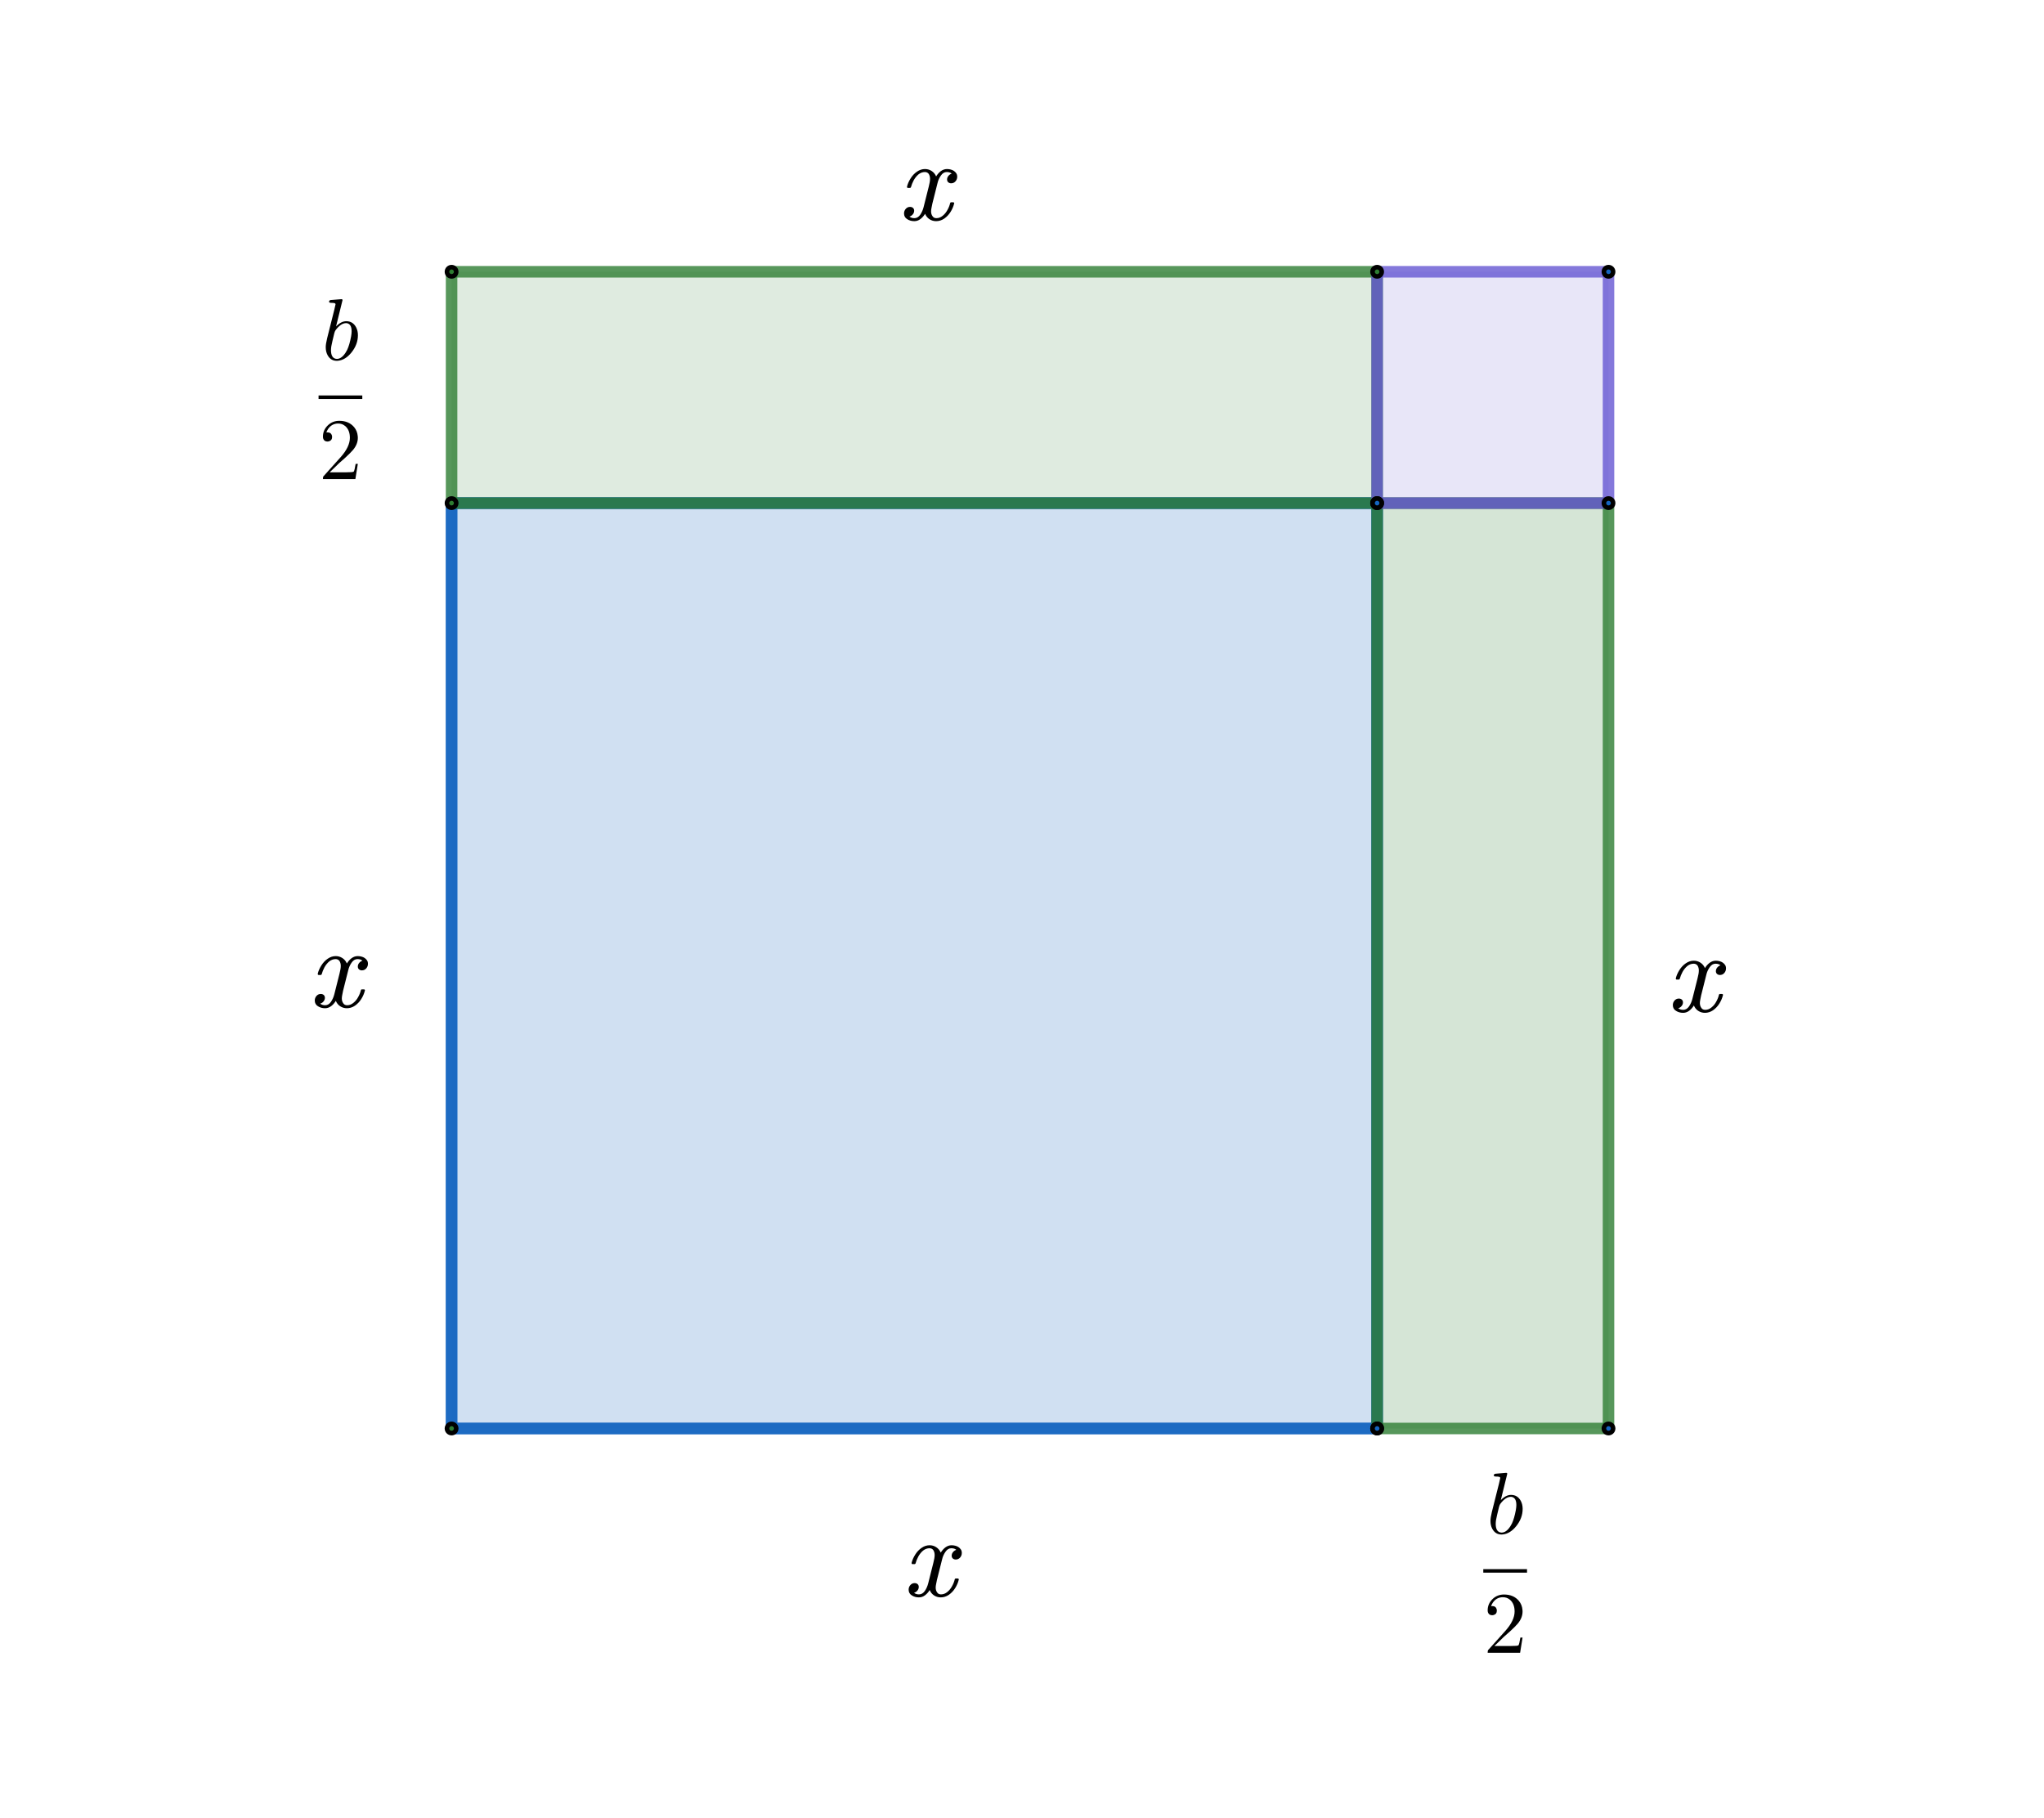 <svg version="1.1" xmlns="http://www.w3.org/2000/svg" xmlns:xlink="http://www.w3.org/1999/xlink" width="444" height="395"><rect width="100%" height="100%" fill="#333333" stroke="none"/><defs><clipPath id="DcwQWDoArBDt"><path fill="none" stroke="none" d=" M 0 0 L 444 0 L 444 395 L 0 395 L 0 0 Z"/></clipPath></defs><g transform="scale(1,1)" clip-path="url(#DcwQWDoArBDt)"><g><rect fill="rgb(255,255,255)" stroke="none" x="0" y="0" width="444" height="395" fill-opacity="1"/><path fill="rgb(21,101,192)" stroke="none" paint-order="stroke fill markers" fill-rule="evenodd" d=" M 98.093 310.354 L 299.14 310.354 L 299.14 109.307 L 98.093 109.307 Z" fill-opacity="0.2"/><path fill="none" stroke="rgb(21,101,192)" paint-order="fill stroke markers" d=" M 98.093 310.354 L 299.14 310.354 L 299.14 109.307 L 98.093 109.307 Z" stroke-opacity="0.8" stroke-linecap="round" stroke-linejoin="round" stroke-miterlimit="10" stroke-width="2.5"/><path fill="rgb(46,125,50)" stroke="none" paint-order="stroke fill markers" fill-rule="evenodd" d=" M 299.14 310.354 L 349.402 310.354 L 349.402 109.307 L 299.14 109.307 Z" fill-opacity="0.2"/><path fill="rgb(46,125,50)" stroke="none" paint-order="stroke fill markers" fill-rule="evenodd" d=" M 98.093 109.307 L 98.093 59.045 L 299.14 59.045 L 299.14 109.307 Z" fill-opacity="0.149"/><path fill="rgb(101,87,210)" stroke="none" paint-order="stroke fill markers" fill-rule="evenodd" d=" M 299.14 109.307 L 349.402 109.307 L 349.402 59.045 L 299.14 59.045 Z" fill-opacity="0.149"/><path fill="none" stroke="rgb(21,101,192)" paint-order="fill stroke markers" d=" M 98.093 310.354 L 299.14 310.354" stroke-opacity="0.8" stroke-linecap="round" stroke-linejoin="round" stroke-miterlimit="10" stroke-width="2.5"/><path fill="none" stroke="rgb(21,101,192)" paint-order="fill stroke markers" d=" M 299.14 310.354 L 299.14 109.307" stroke-opacity="0.8" stroke-linecap="round" stroke-linejoin="round" stroke-miterlimit="10" stroke-width="2.5"/><path fill="none" stroke="rgb(21,101,192)" paint-order="fill stroke markers" d=" M 299.14 109.307 L 98.093 109.307" stroke-opacity="0.8" stroke-linecap="round" stroke-linejoin="round" stroke-miterlimit="10" stroke-width="2.5"/><path fill="none" stroke="rgb(21,101,192)" paint-order="fill stroke markers" d=" M 98.093 109.307 L 98.093 310.354" stroke-opacity="0.8" stroke-linecap="round" stroke-linejoin="round" stroke-miterlimit="10" stroke-width="2.5"/><path fill="none" stroke="rgb(46,125,50)" paint-order="fill stroke markers" d=" M 299.14 310.354 L 349.402 310.354" stroke-opacity="0.8" stroke-linecap="round" stroke-linejoin="round" stroke-miterlimit="10" stroke-width="2.5"/><path fill="none" stroke="rgb(46,125,50)" paint-order="fill stroke markers" d=" M 349.402 310.354 L 349.402 109.307" stroke-opacity="0.8" stroke-linecap="round" stroke-linejoin="round" stroke-miterlimit="10" stroke-width="2.5"/><path fill="none" stroke="rgb(46,125,50)" paint-order="fill stroke markers" d=" M 349.402 109.307 L 299.14 109.307" stroke-opacity="0.8" stroke-linecap="round" stroke-linejoin="round" stroke-miterlimit="10" stroke-width="2.5"/><path fill="none" stroke="rgb(46,125,50)" paint-order="fill stroke markers" d=" M 299.14 109.307 L 299.14 310.354" stroke-opacity="0.8" stroke-linecap="round" stroke-linejoin="round" stroke-miterlimit="10" stroke-width="2.5"/><path fill="none" stroke="rgb(46,125,50)" paint-order="fill stroke markers" d=" M 98.093 109.307 L 98.093 59.045" stroke-opacity="0.8" stroke-linecap="round" stroke-linejoin="round" stroke-miterlimit="10" stroke-width="2.5"/><path fill="none" stroke="rgb(46,125,50)" paint-order="fill stroke markers" d=" M 98.093 59.045 L 299.14 59.045" stroke-opacity="0.8" stroke-linecap="round" stroke-linejoin="round" stroke-miterlimit="10" stroke-width="2.5"/><path fill="none" stroke="rgb(46,125,50)" paint-order="fill stroke markers" d=" M 299.14 59.045 L 299.14 109.307" stroke-opacity="0.8" stroke-linecap="round" stroke-linejoin="round" stroke-miterlimit="10" stroke-width="2.5"/><path fill="none" stroke="rgb(46,125,50)" paint-order="fill stroke markers" d=" M 299.14 109.307 L 98.093 109.307" stroke-opacity="0.8" stroke-linecap="round" stroke-linejoin="round" stroke-miterlimit="10" stroke-width="2.5"/><path fill="none" stroke="rgb(101,87,210)" paint-order="fill stroke markers" d=" M 299.14 109.307 L 349.402 109.307" stroke-opacity="0.8" stroke-linecap="round" stroke-linejoin="round" stroke-miterlimit="10" stroke-width="2.5"/><path fill="none" stroke="rgb(101,87,210)" paint-order="fill stroke markers" d=" M 349.402 109.307 L 349.402 59.045" stroke-opacity="0.8" stroke-linecap="round" stroke-linejoin="round" stroke-miterlimit="10" stroke-width="2.5"/><path fill="none" stroke="rgb(101,87,210)" paint-order="fill stroke markers" d=" M 349.402 59.045 L 299.14 59.045" stroke-opacity="0.8" stroke-linecap="round" stroke-linejoin="round" stroke-miterlimit="10" stroke-width="2.5"/><path fill="none" stroke="rgb(101,87,210)" paint-order="fill stroke markers" d=" M 299.14 59.045 L 299.14 109.307" stroke-opacity="0.8" stroke-linecap="round" stroke-linejoin="round" stroke-miterlimit="10" stroke-width="2.5"/><path fill="rgb(46,125,50)" stroke="none" paint-order="stroke fill markers" d=" M 99.093 310.354 C 99.093 310.907 98.645 311.354 98.093 311.354 C 97.54 311.354 97.093 310.907 97.093 310.354 C 97.093 309.802 97.54 309.354 98.093 309.354 C 98.645 309.354 99.093 309.802 99.093 310.354 Z" fill-opacity="1"/><path fill="none" stroke="rgb(0,0,0)" paint-order="fill stroke markers" d=" M 99.093 310.354 C 99.093 310.907 98.645 311.354 98.093 311.354 C 97.54 311.354 97.093 310.907 97.093 310.354 C 97.093 309.802 97.54 309.354 98.093 309.354 C 98.645 309.354 99.093 309.802 99.093 310.354 Z" stroke-opacity="1" stroke-linecap="round" stroke-linejoin="round" stroke-miterlimit="10"/><path fill="rgb(21,101,192)" stroke="none" paint-order="stroke fill markers" d=" M 300.14 310.354 C 300.14 310.907 299.693 311.354 299.14 311.354 C 298.588 311.354 298.14 310.907 298.14 310.354 C 298.14 309.802 298.588 309.354 299.14 309.354 C 299.693 309.354 300.14 309.802 300.14 310.354 Z" fill-opacity="1"/><path fill="none" stroke="rgb(0,0,0)" paint-order="fill stroke markers" d=" M 300.14 310.354 C 300.14 310.907 299.693 311.354 299.14 311.354 C 298.588 311.354 298.14 310.907 298.14 310.354 C 298.14 309.802 298.588 309.354 299.14 309.354 C 299.693 309.354 300.14 309.802 300.14 310.354 Z" stroke-opacity="1" stroke-linecap="round" stroke-linejoin="round" stroke-miterlimit="10"/><path fill="rgb(46,125,50)" stroke="none" paint-order="stroke fill markers" d=" M 300.14 109.307 C 300.14 109.859 299.693 110.307 299.14 110.307 C 298.588 110.307 298.14 109.859 298.14 109.307 C 298.14 108.754 298.588 108.307 299.14 108.307 C 299.693 108.307 300.14 108.754 300.14 109.307 Z" fill-opacity="1"/><path fill="none" stroke="rgb(0,0,0)" paint-order="fill stroke markers" d=" M 300.14 109.307 C 300.14 109.859 299.693 110.307 299.14 110.307 C 298.588 110.307 298.14 109.859 298.14 109.307 C 298.14 108.754 298.588 108.307 299.14 108.307 C 299.693 108.307 300.14 108.754 300.14 109.307 Z" stroke-opacity="1" stroke-linecap="round" stroke-linejoin="round" stroke-miterlimit="10"/><path fill="rgb(46,125,50)" stroke="none" paint-order="stroke fill markers" d=" M 99.093 109.307 C 99.093 109.859 98.645 110.307 98.093 110.307 C 97.54 110.307 97.093 109.859 97.093 109.307 C 97.093 108.754 97.54 108.307 98.093 108.307 C 98.645 108.307 99.093 108.754 99.093 109.307 Z" fill-opacity="1"/><path fill="none" stroke="rgb(0,0,0)" paint-order="fill stroke markers" d=" M 99.093 109.307 C 99.093 109.859 98.645 110.307 98.093 110.307 C 97.54 110.307 97.093 109.859 97.093 109.307 C 97.093 108.754 97.54 108.307 98.093 108.307 C 98.645 108.307 99.093 108.754 99.093 109.307 Z" stroke-opacity="1" stroke-linecap="round" stroke-linejoin="round" stroke-miterlimit="10"/><path fill="rgb(21,101,192)" stroke="none" paint-order="stroke fill markers" d=" M 350.402 109.307 C 350.402 109.859 349.955 110.307 349.402 110.307 C 348.85 110.307 348.402 109.859 348.402 109.307 C 348.402 108.754 348.85 108.307 349.402 108.307 C 349.955 108.307 350.402 108.754 350.402 109.307 Z" fill-opacity="1"/><path fill="none" stroke="rgb(0,0,0)" paint-order="fill stroke markers" d=" M 350.402 109.307 C 350.402 109.859 349.955 110.307 349.402 110.307 C 348.85 110.307 348.402 109.859 348.402 109.307 C 348.402 108.754 348.85 108.307 349.402 108.307 C 349.955 108.307 350.402 108.754 350.402 109.307 Z" stroke-opacity="1" stroke-linecap="round" stroke-linejoin="round" stroke-miterlimit="10"/><path fill="rgb(21,101,192)" stroke="none" paint-order="stroke fill markers" d=" M 300.14 310.354 C 300.14 310.907 299.693 311.354 299.14 311.354 C 298.588 311.354 298.14 310.907 298.14 310.354 C 298.14 309.802 298.588 309.354 299.14 309.354 C 299.693 309.354 300.14 309.802 300.14 310.354 Z" fill-opacity="1"/><path fill="none" stroke="rgb(0,0,0)" paint-order="fill stroke markers" d=" M 300.14 310.354 C 300.14 310.907 299.693 311.354 299.14 311.354 C 298.588 311.354 298.14 310.907 298.14 310.354 C 298.14 309.802 298.588 309.354 299.14 309.354 C 299.693 309.354 300.14 309.802 300.14 310.354 Z" stroke-opacity="1" stroke-linecap="round" stroke-linejoin="round" stroke-miterlimit="10"/><path fill="rgb(21,101,192)" stroke="none" paint-order="stroke fill markers" d=" M 300.14 109.307 C 300.14 109.859 299.693 110.307 299.14 110.307 C 298.588 110.307 298.14 109.859 298.14 109.307 C 298.14 108.754 298.588 108.307 299.14 108.307 C 299.693 108.307 300.14 108.754 300.14 109.307 Z" fill-opacity="1"/><path fill="none" stroke="rgb(0,0,0)" paint-order="fill stroke markers" d=" M 300.14 109.307 C 300.14 109.859 299.693 110.307 299.14 110.307 C 298.588 110.307 298.14 109.859 298.14 109.307 C 298.14 108.754 298.588 108.307 299.14 108.307 C 299.693 108.307 300.14 108.754 300.14 109.307 Z" stroke-opacity="1" stroke-linecap="round" stroke-linejoin="round" stroke-miterlimit="10"/><path fill="rgb(21,101,192)" stroke="none" paint-order="stroke fill markers" d=" M 350.402 310.354 C 350.402 310.907 349.955 311.354 349.402 311.354 C 348.85 311.354 348.402 310.907 348.402 310.354 C 348.402 309.802 348.85 309.354 349.402 309.354 C 349.955 309.354 350.402 309.802 350.402 310.354 Z" fill-opacity="1"/><path fill="none" stroke="rgb(0,0,0)" paint-order="fill stroke markers" d=" M 350.402 310.354 C 350.402 310.907 349.955 311.354 349.402 311.354 C 348.85 311.354 348.402 310.907 348.402 310.354 C 348.402 309.802 348.85 309.354 349.402 309.354 C 349.955 309.354 350.402 309.802 350.402 310.354 Z" stroke-opacity="1" stroke-linecap="round" stroke-linejoin="round" stroke-miterlimit="10"/><path fill="rgb(46,125,50)" stroke="none" paint-order="stroke fill markers" d=" M 300.14 59.045 C 300.14 59.597 299.693 60.045 299.14 60.045 C 298.588 60.045 298.14 59.597 298.14 59.045 C 298.14 58.492 298.588 58.045 299.14 58.045 C 299.693 58.045 300.14 58.492 300.14 59.045 Z" fill-opacity="1"/><path fill="none" stroke="rgb(0,0,0)" paint-order="fill stroke markers" d=" M 300.14 59.045 C 300.14 59.597 299.693 60.045 299.14 60.045 C 298.588 60.045 298.14 59.597 298.14 59.045 C 298.14 58.492 298.588 58.045 299.14 58.045 C 299.693 58.045 300.14 58.492 300.14 59.045 Z" stroke-opacity="1" stroke-linecap="round" stroke-linejoin="round" stroke-miterlimit="10"/><path fill="rgb(46,125,50)" stroke="none" paint-order="stroke fill markers" d=" M 99.093 59.045 C 99.093 59.597 98.645 60.045 98.093 60.045 C 97.54 60.045 97.093 59.597 97.093 59.045 C 97.093 58.492 97.54 58.045 98.093 58.045 C 98.645 58.045 99.093 58.492 99.093 59.045 Z" fill-opacity="1"/><path fill="none" stroke="rgb(0,0,0)" paint-order="fill stroke markers" d=" M 99.093 59.045 C 99.093 59.597 98.645 60.045 98.093 60.045 C 97.54 60.045 97.093 59.597 97.093 59.045 C 97.093 58.492 97.54 58.045 98.093 58.045 C 98.645 58.045 99.093 58.492 99.093 59.045 Z" stroke-opacity="1" stroke-linecap="round" stroke-linejoin="round" stroke-miterlimit="10"/><path fill="rgb(21,101,192)" stroke="none" paint-order="stroke fill markers" d=" M 350.402 59.045 C 350.402 59.597 349.955 60.045 349.402 60.045 C 348.85 60.045 348.402 59.597 348.402 59.045 C 348.402 58.492 348.85 58.045 349.402 58.045 C 349.955 58.045 350.402 58.492 350.402 59.045 Z" fill-opacity="1"/><path fill="none" stroke="rgb(0,0,0)" paint-order="fill stroke markers" d=" M 350.402 59.045 C 350.402 59.597 349.955 60.045 349.402 60.045 C 348.85 60.045 348.402 59.597 348.402 59.045 C 348.402 58.492 348.85 58.045 349.402 58.045 C 349.955 58.045 350.402 58.492 350.402 59.045 Z" stroke-opacity="1" stroke-linecap="round" stroke-linejoin="round" stroke-miterlimit="10"/><g transform="scale(25,25)"><g transform="translate(7.84,13.871)"><path fill="rgb(0,0,0)" stroke="none" paint-order="stroke fill markers" d=" M 0.102 -0.029 Q 0.119 -0.015 0.145 -0.015 Q 0.175 -0.015 0.196 -0.045 Q 0.216 -0.075 0.225 -0.111 L 0.27 -0.29 Q 0.281 -0.332 0.281 -0.357 Q 0.281 -0.381 0.27 -0.399 Q 0.258 -0.416 0.236 -0.416 Q 0.207 -0.416 0.181 -0.396 Q 0.156 -0.375 0.139 -0.344 Q 0.123 -0.314 0.115 -0.284 Q 0.112 -0.278 0.107 -0.278 L 0.089 -0.278 Q 0.081 -0.278 0.081 -0.287 L 0.081 -0.29 Q 0.09 -0.326 0.113 -0.362 Q 0.135 -0.397 0.167 -0.419 Q 0.2 -0.442 0.237 -0.442 Q 0.269 -0.442 0.295 -0.425 Q 0.321 -0.408 0.334 -0.378 Q 0.351 -0.406 0.375 -0.424 Q 0.4 -0.442 0.428 -0.442 Q 0.445 -0.442 0.46 -0.438 Q 0.476 -0.434 0.488 -0.426 Q 0.501 -0.417 0.509 -0.405 Q 0.517 -0.393 0.517 -0.375 Q 0.517 -0.352 0.502 -0.335 Q 0.487 -0.318 0.464 -0.318 Q 0.45 -0.318 0.439 -0.327 Q 0.429 -0.336 0.429 -0.351 Q 0.429 -0.369 0.441 -0.383 Q 0.453 -0.397 0.469 -0.402 Q 0.454 -0.416 0.426 -0.416 Q 0.396 -0.416 0.375 -0.385 Q 0.354 -0.355 0.346 -0.32 L 0.301 -0.141 Q 0.297 -0.125 0.294 -0.106 Q 0.29 -0.088 0.29 -0.074 Q 0.29 -0.05 0.302 -0.033 Q 0.313 -0.015 0.336 -0.015 Q 0.366 -0.015 0.391 -0.036 Q 0.416 -0.056 0.432 -0.086 Q 0.449 -0.116 0.456 -0.147 Q 0.458 -0.153 0.464 -0.153 L 0.482 -0.153 Q 0.486 -0.153 0.489 -0.15 Q 0.491 -0.148 0.491 -0.144 Q 0.491 -0.143 0.49 -0.141 Q 0.481 -0.104 0.459 -0.069 Q 0.437 -0.034 0.404 -0.011 Q 0.371 0.011 0.334 0.011 Q 0.302 0.011 0.276 -0.006 Q 0.25 -0.023 0.238 -0.053 Q 0.221 -0.025 0.197 -0.007 Q 0.173 0.011 0.144 0.011 Q 0.11 0.011 0.083 -0.006 Q 0.055 -0.023 0.055 -0.056 Q 0.055 -0.079 0.07 -0.096 Q 0.085 -0.113 0.107 -0.113 Q 0.123 -0.113 0.133 -0.104 Q 0.143 -0.095 0.143 -0.08 Q 0.143 -0.062 0.131 -0.048 Q 0.12 -0.034 0.102 -0.029 Z"/></g></g><g transform="scale(25,25)"><g transform="translate(2.68,8.751)"><path fill="rgb(0,0,0)" stroke="none" paint-order="stroke fill markers" d=" M 0.102 -0.029 Q 0.119 -0.015 0.145 -0.015 Q 0.175 -0.015 0.196 -0.045 Q 0.216 -0.075 0.225 -0.111 L 0.27 -0.29 Q 0.281 -0.332 0.281 -0.357 Q 0.281 -0.381 0.27 -0.399 Q 0.258 -0.416 0.236 -0.416 Q 0.207 -0.416 0.181 -0.396 Q 0.156 -0.375 0.139 -0.344 Q 0.123 -0.314 0.115 -0.284 Q 0.112 -0.278 0.107 -0.278 L 0.089 -0.278 Q 0.081 -0.278 0.081 -0.287 L 0.081 -0.29 Q 0.09 -0.326 0.113 -0.362 Q 0.135 -0.397 0.167 -0.419 Q 0.2 -0.442 0.237 -0.442 Q 0.269 -0.442 0.295 -0.425 Q 0.321 -0.408 0.334 -0.378 Q 0.351 -0.406 0.375 -0.424 Q 0.4 -0.442 0.428 -0.442 Q 0.445 -0.442 0.46 -0.438 Q 0.476 -0.434 0.488 -0.426 Q 0.501 -0.417 0.509 -0.405 Q 0.517 -0.393 0.517 -0.375 Q 0.517 -0.352 0.502 -0.335 Q 0.487 -0.318 0.464 -0.318 Q 0.45 -0.318 0.439 -0.327 Q 0.429 -0.336 0.429 -0.351 Q 0.429 -0.369 0.441 -0.383 Q 0.453 -0.397 0.469 -0.402 Q 0.454 -0.416 0.426 -0.416 Q 0.396 -0.416 0.375 -0.385 Q 0.354 -0.355 0.346 -0.32 L 0.301 -0.141 Q 0.297 -0.125 0.294 -0.106 Q 0.29 -0.088 0.29 -0.074 Q 0.29 -0.05 0.302 -0.033 Q 0.313 -0.015 0.336 -0.015 Q 0.366 -0.015 0.391 -0.036 Q 0.416 -0.056 0.432 -0.086 Q 0.449 -0.116 0.456 -0.147 Q 0.458 -0.153 0.464 -0.153 L 0.482 -0.153 Q 0.486 -0.153 0.489 -0.15 Q 0.491 -0.148 0.491 -0.144 Q 0.491 -0.143 0.49 -0.141 Q 0.481 -0.104 0.459 -0.069 Q 0.437 -0.034 0.404 -0.011 Q 0.371 0.011 0.334 0.011 Q 0.302 0.011 0.276 -0.006 Q 0.25 -0.023 0.238 -0.053 Q 0.221 -0.025 0.197 -0.007 Q 0.173 0.011 0.144 0.011 Q 0.11 0.011 0.083 -0.006 Q 0.055 -0.023 0.055 -0.056 Q 0.055 -0.079 0.07 -0.096 Q 0.085 -0.113 0.107 -0.113 Q 0.123 -0.113 0.133 -0.104 Q 0.143 -0.095 0.143 -0.08 Q 0.143 -0.062 0.131 -0.048 Q 0.12 -0.034 0.102 -0.029 Z"/></g></g><g transform="scale(25,25)"><g transform="translate(14.48,8.791)"><path fill="rgb(0,0,0)" stroke="none" paint-order="stroke fill markers" d=" M 0.102 -0.029 Q 0.119 -0.015 0.145 -0.015 Q 0.175 -0.015 0.196 -0.045 Q 0.216 -0.075 0.225 -0.111 L 0.27 -0.29 Q 0.281 -0.332 0.281 -0.357 Q 0.281 -0.381 0.27 -0.399 Q 0.258 -0.416 0.236 -0.416 Q 0.207 -0.416 0.181 -0.396 Q 0.156 -0.375 0.139 -0.344 Q 0.123 -0.314 0.115 -0.284 Q 0.112 -0.278 0.107 -0.278 L 0.089 -0.278 Q 0.081 -0.278 0.081 -0.287 L 0.081 -0.29 Q 0.09 -0.326 0.113 -0.362 Q 0.135 -0.397 0.167 -0.419 Q 0.2 -0.442 0.237 -0.442 Q 0.269 -0.442 0.295 -0.425 Q 0.321 -0.408 0.334 -0.378 Q 0.351 -0.406 0.375 -0.424 Q 0.4 -0.442 0.428 -0.442 Q 0.445 -0.442 0.46 -0.438 Q 0.476 -0.434 0.488 -0.426 Q 0.501 -0.417 0.509 -0.405 Q 0.517 -0.393 0.517 -0.375 Q 0.517 -0.352 0.502 -0.335 Q 0.487 -0.318 0.464 -0.318 Q 0.45 -0.318 0.439 -0.327 Q 0.429 -0.336 0.429 -0.351 Q 0.429 -0.369 0.441 -0.383 Q 0.453 -0.397 0.469 -0.402 Q 0.454 -0.416 0.426 -0.416 Q 0.396 -0.416 0.375 -0.385 Q 0.354 -0.355 0.346 -0.32 L 0.301 -0.141 Q 0.297 -0.125 0.294 -0.106 Q 0.29 -0.088 0.29 -0.074 Q 0.29 -0.05 0.302 -0.033 Q 0.313 -0.015 0.336 -0.015 Q 0.366 -0.015 0.391 -0.036 Q 0.416 -0.056 0.432 -0.086 Q 0.449 -0.116 0.456 -0.147 Q 0.458 -0.153 0.464 -0.153 L 0.482 -0.153 Q 0.486 -0.153 0.489 -0.15 Q 0.491 -0.148 0.491 -0.144 Q 0.491 -0.143 0.49 -0.141 Q 0.481 -0.104 0.459 -0.069 Q 0.437 -0.034 0.404 -0.011 Q 0.371 0.011 0.334 0.011 Q 0.302 0.011 0.276 -0.006 Q 0.25 -0.023 0.238 -0.053 Q 0.221 -0.025 0.197 -0.007 Q 0.173 0.011 0.144 0.011 Q 0.11 0.011 0.083 -0.006 Q 0.055 -0.023 0.055 -0.056 Q 0.055 -0.079 0.07 -0.096 Q 0.085 -0.113 0.107 -0.113 Q 0.123 -0.113 0.133 -0.104 Q 0.143 -0.095 0.143 -0.08 Q 0.143 -0.062 0.131 -0.048 Q 0.12 -0.034 0.102 -0.029 Z"/></g></g><g transform="scale(19,19)"><g transform="translate(16.993,17.536)"><path fill="rgb(0,0,0)" stroke="none" paint-order="stroke fill markers" d=" M 0.239 -0.683 L 0.165 -0.382 Q 0.223 -0.442 0.282 -0.442 Q 0.357 -0.442 0.394 -0.373 Q 0.415 -0.333 0.415 -0.282 Q 0.415 -0.176 0.341 -0.084 Q 0.272 0.001 0.189 0.01 Q 0.181 0.011 0.174 0.011 Q 0.102 0.011 0.067 -0.056 Q 0.047 -0.094 0.047 -0.146 Q 0.047 -0.18 0.063 -0.247 L 0.145 -0.573 Q 0.159 -0.632 0.159 -0.635 Q 0.159 -0.646 0.145 -0.649 L 0.145 -0.649 Q 0.133 -0.652 0.109 -0.652 Q 0.087 -0.652 0.085 -0.664 Q 0.085 -0.681 0.104 -0.684 L 0.226 -0.694 Q 0.239 -0.694 0.239 -0.683 M 0.145 -0.305 L 0.123 -0.213 Q 0.107 -0.15 0.107 -0.112 Q 0.107 -0.026 0.159 -0.013 Q 0.166 -0.011 0.174 -0.011 Q 0.227 -0.011 0.273 -0.081 Q 0.283 -0.096 0.292 -0.114 Q 0.319 -0.171 0.337 -0.268 Q 0.343 -0.303 0.343 -0.326 Q 0.343 -0.406 0.294 -0.418 L 0.293 -0.419 Q 0.287 -0.42 0.28 -0.42 Q 0.22 -0.42 0.16 -0.34 Q 0.152 -0.33 0.145 -0.305 Z"/></g><rect fill="rgb(0,0,0)" stroke="none" x="16.958" y="17.943" width="0.5" height="0.04"/><g transform="translate(16.958,18.899)"><path fill="rgb(0,0,0)" stroke="none" paint-order="stroke fill markers" d=" M 0.449 -0.174 L 0.449 -0.174 L 0.421 0 L 0.05 0 Q 0.05 -0.025 0.056 -0.032 L 0.061 -0.037 L 0.253 -0.251 Q 0.358 -0.369 0.358 -0.472 Q 0.358 -0.561 0.304 -0.607 L 0.303 -0.608 L 0.302 -0.608 Q 0.27 -0.635 0.224 -0.635 Q 0.152 -0.635 0.109 -0.573 Q 0.097 -0.555 0.089 -0.533 Q 0.092 -0.534 0.102 -0.534 Q 0.142 -0.534 0.153 -0.498 L 0.153 -0.497 Q 0.155 -0.49 0.155 -0.482 Q 0.155 -0.442 0.117 -0.431 Q 0.109 -0.429 0.103 -0.429 Q 0.066 -0.429 0.054 -0.46 Q 0.05 -0.471 0.05 -0.485 Q 0.05 -0.562 0.109 -0.617 Q 0.162 -0.666 0.237 -0.666 Q 0.347 -0.666 0.408 -0.592 Q 0.443 -0.549 0.448 -0.49 Q 0.449 -0.481 0.449 -0.472 Q 0.449 -0.399 0.394 -0.333 Q 0.365 -0.299 0.304 -0.243 L 0.243 -0.189 L 0.233 -0.18 L 0.127 -0.077 L 0.307 -0.077 Q 0.395 -0.077 0.402 -0.085 Q 0.412 -0.099 0.424 -0.174 L 0.449 -0.174 Z"/></g></g><g transform="scale(25,25)"><g transform="translate(7.8,1.911)"><path fill="rgb(0,0,0)" stroke="none" paint-order="stroke fill markers" d=" M 0.102 -0.029 Q 0.119 -0.015 0.145 -0.015 Q 0.175 -0.015 0.196 -0.045 Q 0.216 -0.075 0.225 -0.111 L 0.27 -0.29 Q 0.281 -0.332 0.281 -0.357 Q 0.281 -0.381 0.27 -0.399 Q 0.258 -0.416 0.236 -0.416 Q 0.207 -0.416 0.181 -0.396 Q 0.156 -0.375 0.139 -0.344 Q 0.123 -0.314 0.115 -0.284 Q 0.112 -0.278 0.107 -0.278 L 0.089 -0.278 Q 0.081 -0.278 0.081 -0.287 L 0.081 -0.29 Q 0.09 -0.326 0.113 -0.362 Q 0.135 -0.397 0.167 -0.419 Q 0.2 -0.442 0.237 -0.442 Q 0.269 -0.442 0.295 -0.425 Q 0.321 -0.408 0.334 -0.378 Q 0.351 -0.406 0.375 -0.424 Q 0.4 -0.442 0.428 -0.442 Q 0.445 -0.442 0.46 -0.438 Q 0.476 -0.434 0.488 -0.426 Q 0.501 -0.417 0.509 -0.405 Q 0.517 -0.393 0.517 -0.375 Q 0.517 -0.352 0.502 -0.335 Q 0.487 -0.318 0.464 -0.318 Q 0.45 -0.318 0.439 -0.327 Q 0.429 -0.336 0.429 -0.351 Q 0.429 -0.369 0.441 -0.383 Q 0.453 -0.397 0.469 -0.402 Q 0.454 -0.416 0.426 -0.416 Q 0.396 -0.416 0.375 -0.385 Q 0.354 -0.355 0.346 -0.32 L 0.301 -0.141 Q 0.297 -0.125 0.294 -0.106 Q 0.29 -0.088 0.29 -0.074 Q 0.29 -0.05 0.302 -0.033 Q 0.313 -0.015 0.336 -0.015 Q 0.366 -0.015 0.391 -0.036 Q 0.416 -0.056 0.432 -0.086 Q 0.449 -0.116 0.456 -0.147 Q 0.458 -0.153 0.464 -0.153 L 0.482 -0.153 Q 0.486 -0.153 0.489 -0.15 Q 0.491 -0.148 0.491 -0.144 Q 0.491 -0.143 0.49 -0.141 Q 0.481 -0.104 0.459 -0.069 Q 0.437 -0.034 0.404 -0.011 Q 0.371 0.011 0.334 0.011 Q 0.302 0.011 0.276 -0.006 Q 0.25 -0.023 0.238 -0.053 Q 0.221 -0.025 0.197 -0.007 Q 0.173 0.011 0.144 0.011 Q 0.11 0.011 0.083 -0.006 Q 0.055 -0.023 0.055 -0.056 Q 0.055 -0.079 0.07 -0.096 Q 0.085 -0.113 0.107 -0.113 Q 0.123 -0.113 0.133 -0.104 Q 0.143 -0.095 0.143 -0.08 Q 0.143 -0.062 0.131 -0.048 Q 0.12 -0.034 0.102 -0.029 Z"/></g></g><g transform="scale(19,19)"><g transform="translate(3.677,4.115)"><path fill="rgb(0,0,0)" stroke="none" paint-order="stroke fill markers" d=" M 0.239 -0.683 L 0.165 -0.382 Q 0.223 -0.442 0.282 -0.442 Q 0.357 -0.442 0.394 -0.373 Q 0.415 -0.333 0.415 -0.282 Q 0.415 -0.176 0.341 -0.084 Q 0.272 0.001 0.189 0.01 Q 0.181 0.011 0.174 0.011 Q 0.102 0.011 0.067 -0.056 Q 0.047 -0.094 0.047 -0.146 Q 0.047 -0.18 0.063 -0.247 L 0.145 -0.573 Q 0.159 -0.632 0.159 -0.635 Q 0.159 -0.646 0.145 -0.649 L 0.145 -0.649 Q 0.133 -0.652 0.109 -0.652 Q 0.087 -0.652 0.085 -0.664 Q 0.085 -0.681 0.104 -0.684 L 0.226 -0.694 Q 0.239 -0.694 0.239 -0.683 M 0.145 -0.305 L 0.123 -0.213 Q 0.107 -0.15 0.107 -0.112 Q 0.107 -0.026 0.159 -0.013 Q 0.166 -0.011 0.174 -0.011 Q 0.227 -0.011 0.273 -0.081 Q 0.283 -0.096 0.292 -0.114 Q 0.319 -0.171 0.337 -0.268 Q 0.343 -0.303 0.343 -0.326 Q 0.343 -0.406 0.294 -0.418 L 0.293 -0.419 Q 0.287 -0.42 0.28 -0.42 Q 0.22 -0.42 0.16 -0.34 Q 0.152 -0.33 0.145 -0.305 Z"/></g><rect fill="rgb(0,0,0)" stroke="none" x="3.642" y="4.522" width="0.5" height="0.04"/><g transform="translate(3.642,5.478)"><path fill="rgb(0,0,0)" stroke="none" paint-order="stroke fill markers" d=" M 0.449 -0.174 L 0.449 -0.174 L 0.421 0 L 0.05 0 Q 0.05 -0.025 0.056 -0.032 L 0.061 -0.037 L 0.253 -0.251 Q 0.358 -0.369 0.358 -0.472 Q 0.358 -0.561 0.304 -0.607 L 0.303 -0.608 L 0.302 -0.608 Q 0.27 -0.635 0.224 -0.635 Q 0.152 -0.635 0.109 -0.573 Q 0.097 -0.555 0.089 -0.533 Q 0.092 -0.534 0.102 -0.534 Q 0.142 -0.534 0.153 -0.498 L 0.153 -0.497 Q 0.155 -0.49 0.155 -0.482 Q 0.155 -0.442 0.117 -0.431 Q 0.109 -0.429 0.103 -0.429 Q 0.066 -0.429 0.054 -0.46 Q 0.05 -0.471 0.05 -0.485 Q 0.05 -0.562 0.109 -0.617 Q 0.162 -0.666 0.237 -0.666 Q 0.347 -0.666 0.408 -0.592 Q 0.443 -0.549 0.448 -0.49 Q 0.449 -0.481 0.449 -0.472 Q 0.449 -0.399 0.394 -0.333 Q 0.365 -0.299 0.304 -0.243 L 0.243 -0.189 L 0.233 -0.18 L 0.127 -0.077 L 0.307 -0.077 Q 0.395 -0.077 0.402 -0.085 Q 0.412 -0.099 0.424 -0.174 L 0.449 -0.174 Z"/></g></g></g></g></svg>
